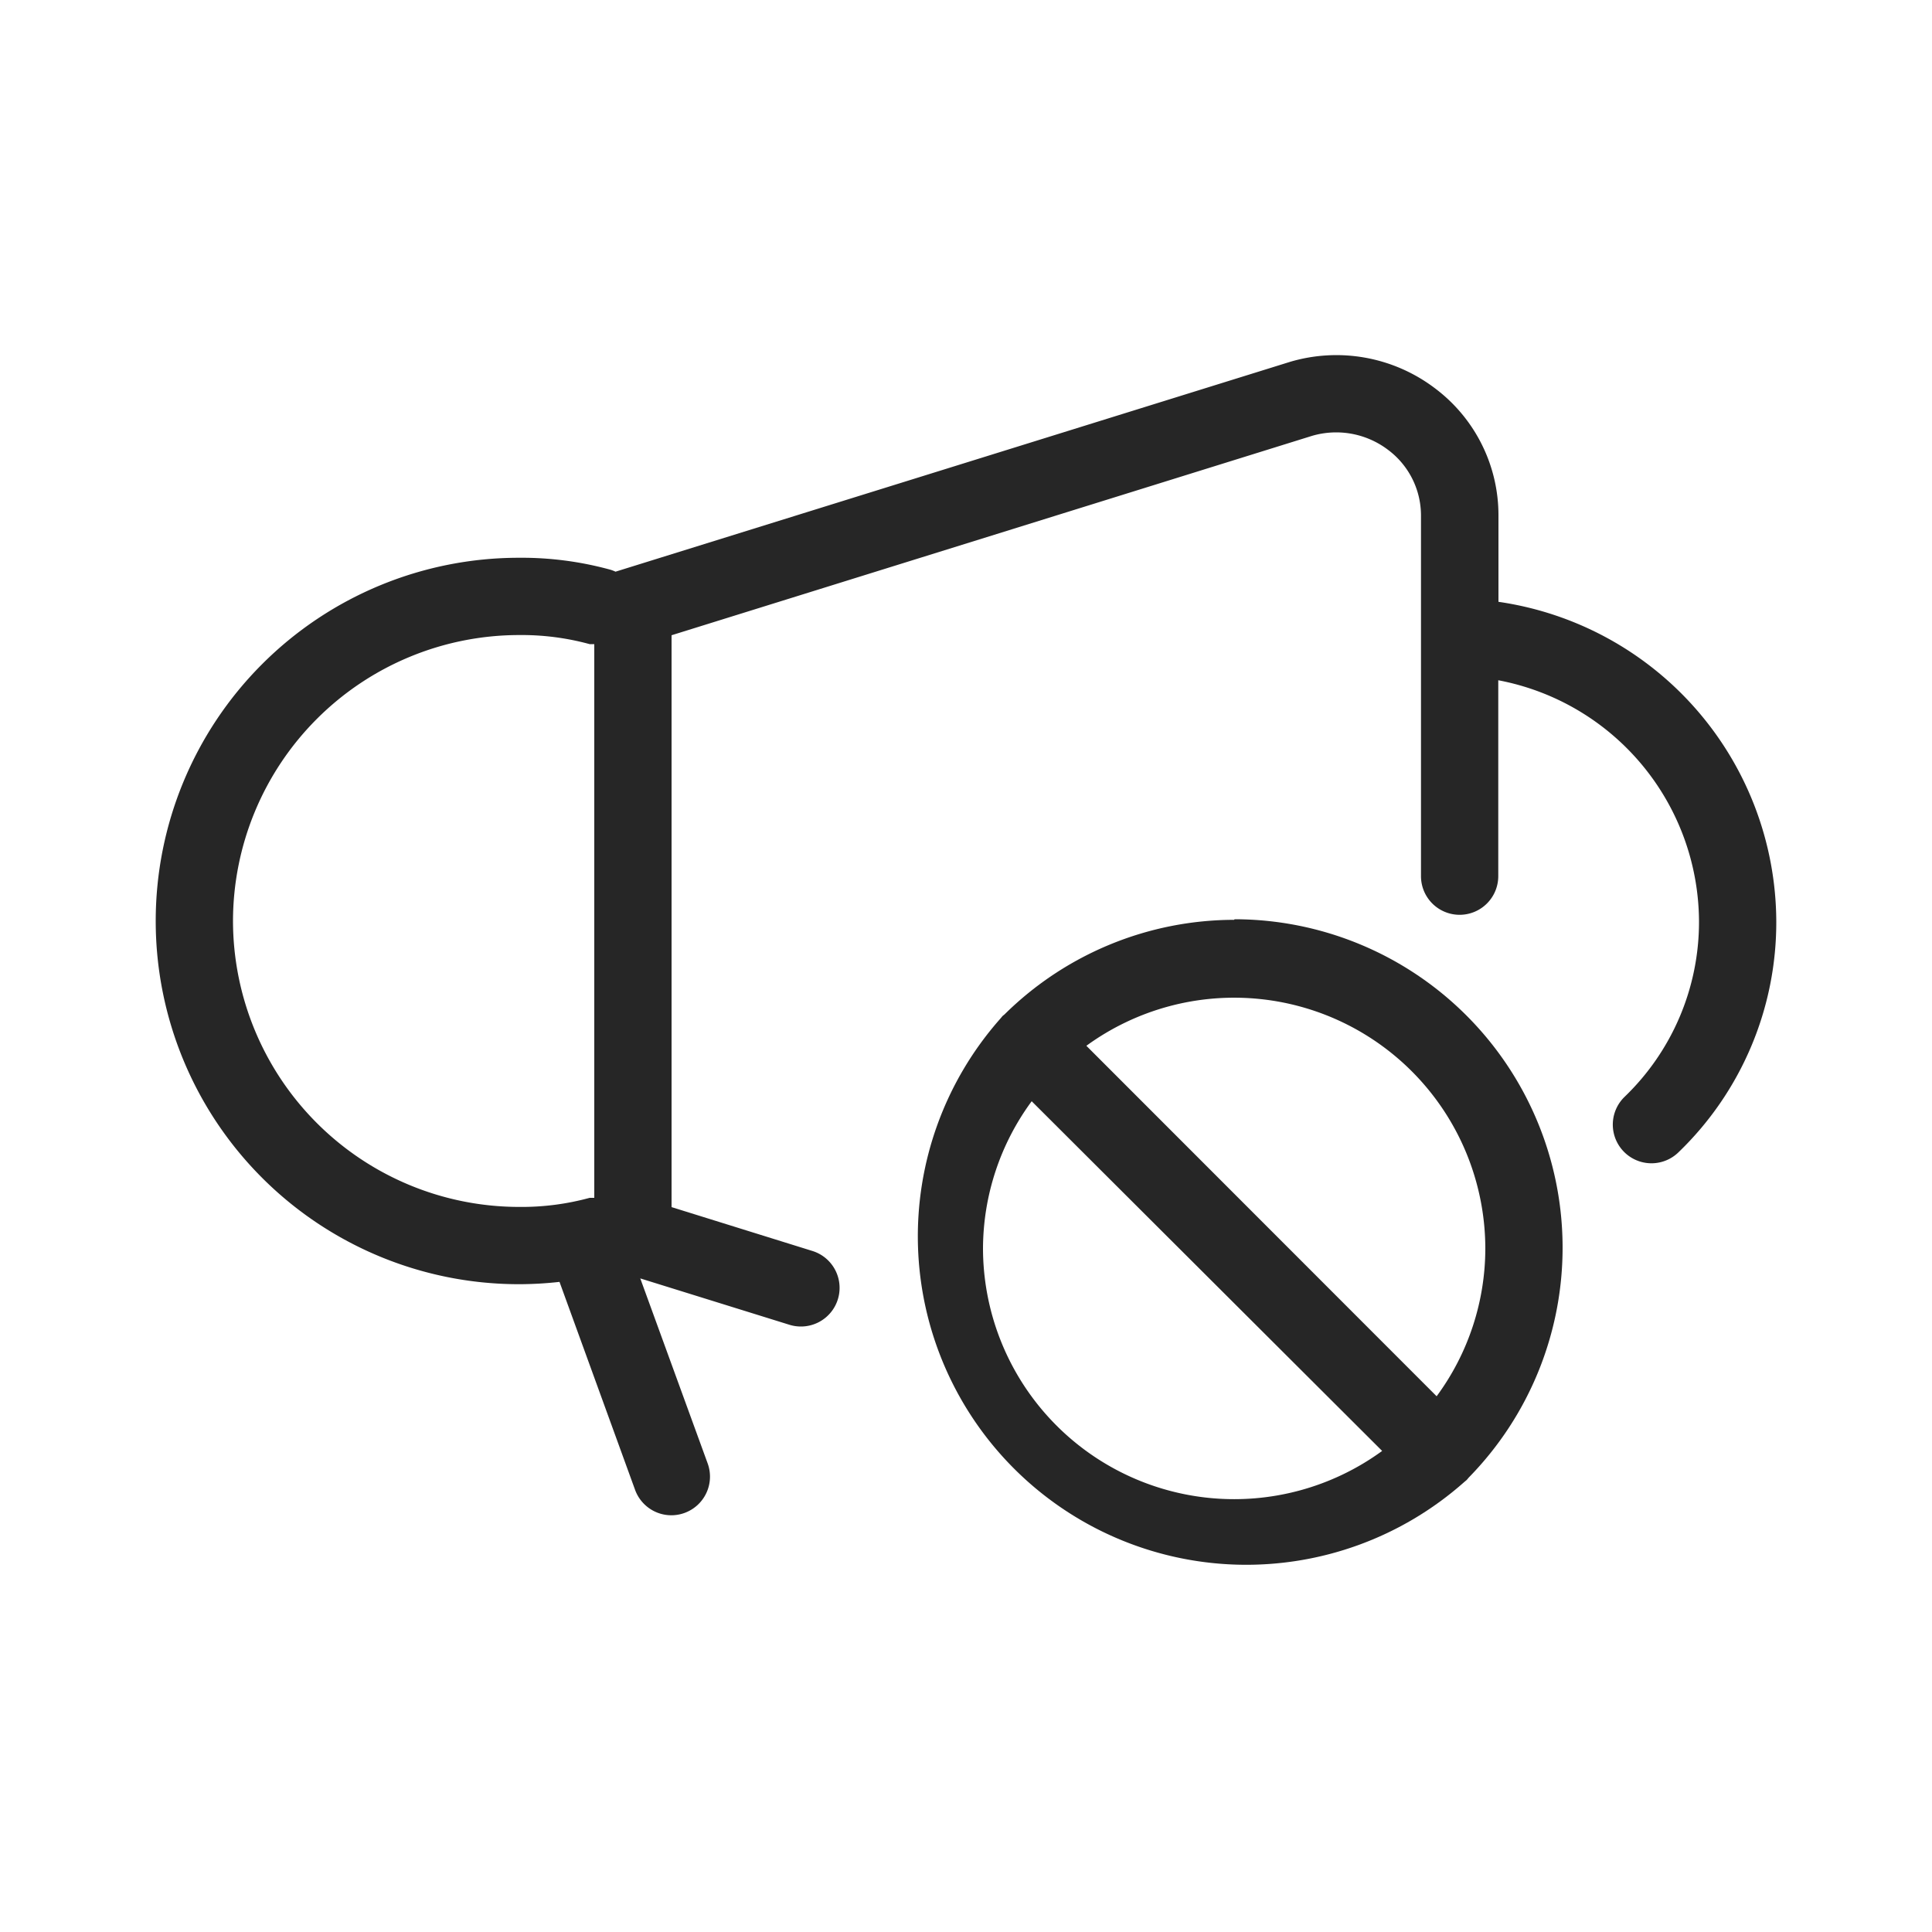 <svg id="图层_1" data-name="图层 1" xmlns="http://www.w3.org/2000/svg" viewBox="0 0 100 100"><defs><style>.cls-1{fill:#262626;}</style></defs><title>禁止喊话</title><path class="cls-1" d="M77.56,31.15V26.69a8.21,8.21,0,0,0-3.31-6.61,8.44,8.44,0,0,0-7.48-1.35L31.86,29.59a2,2,0,0,0-.26-.1,17.32,17.32,0,0,0-4.74-.62,18.8,18.8,0,1,0,0,37.6,19.05,19.05,0,0,0,2.1-.12l3.91,10.76a2,2,0,0,0,1.88,1.32,2,2,0,0,0,.68-.12,2,2,0,0,0,1.2-2.56l-3.49-9.58,7.72,2.4a2,2,0,0,0,.6.09,2,2,0,0,0,.59-3.91l-7.29-2.27V32.88L67.91,22.56a4.44,4.44,0,0,1,3.93.72,4.24,4.24,0,0,1,1.71,3.41V45.35a2,2,0,0,0,4,0V35.21A12.76,12.76,0,0,1,87.94,47.67a12.56,12.56,0,0,1-3.85,9.1,2,2,0,0,0,2.78,2.88,16.52,16.52,0,0,0,5.07-12A16.78,16.78,0,0,0,77.56,31.15ZM12.06,47.67a14.82,14.82,0,0,1,14.8-14.8,13.35,13.35,0,0,1,3.66.47l.24,0V62l-.24,0a13.35,13.35,0,0,1-3.66.47A14.82,14.82,0,0,1,12.06,47.67Z"/><path class="cls-1" d="M63.88,47.61A16.94,16.94,0,0,0,52,52.5l-.11.09-.09.11a17,17,0,0,0,24,24l.12-.1.1-.12a17,17,0,0,0-12.12-28.9Zm13,17a12.91,12.91,0,0,1-2.52,7.66L56.23,54.13A13,13,0,0,1,76.88,64.61Zm-26,0A12.91,12.91,0,0,1,53.4,57L71.54,75.1A13,13,0,0,1,50.88,64.61Z"/></svg>